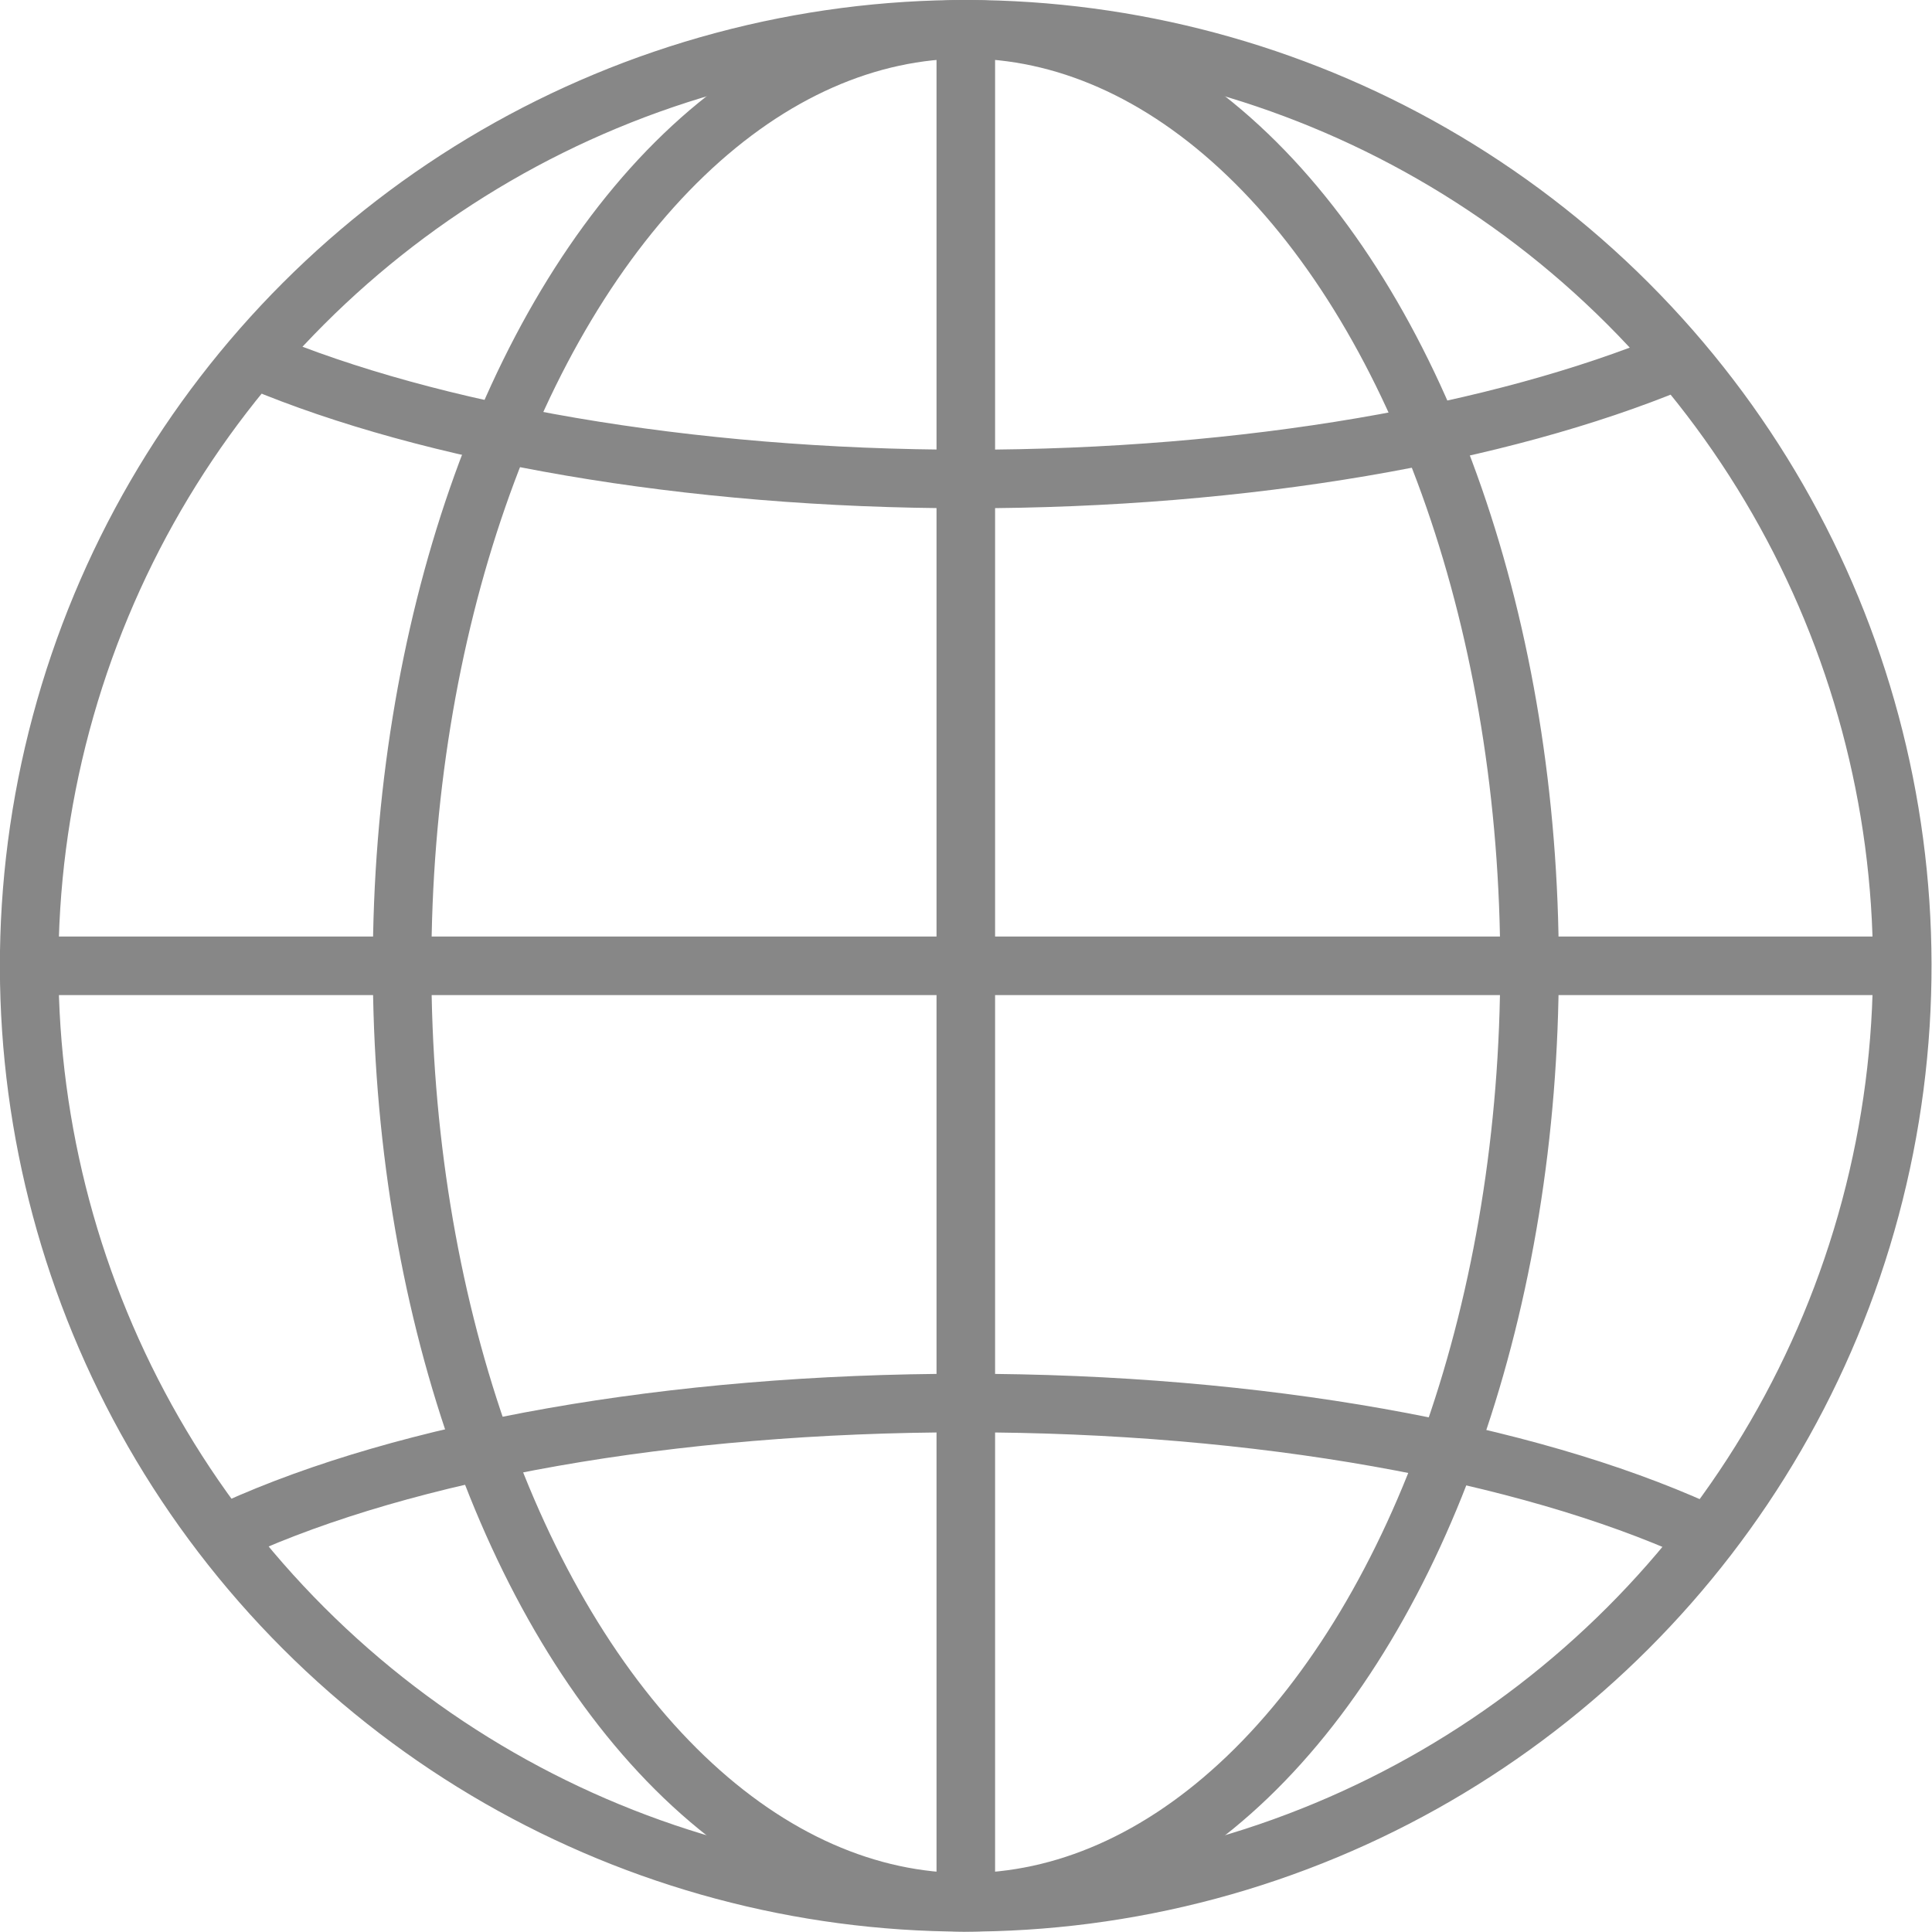 <svg xmlns="http://www.w3.org/2000/svg" viewBox="0 0 49.49 49.49"><defs><style>.cls-1,.cls-2{fill:none;stroke:#878787;stroke-miterlimit:10;stroke-width:1.5px;}.cls-2{fill-rule:evenodd;}</style></defs><g id="Layer_2" data-name="Layer 2"><g id="Artwork"><circle class="cls-1" cx="24.74" cy="24.74" r="23.99" transform="translate(-10.25 24.74) rotate(-45)"/><ellipse class="cls-1" cx="24.74" cy="24.74" rx="14.44" ry="23.99"/><path class="cls-2" d="M42.87,9.27c-4.4,1.82-10.87,3-18.09,3S11,11.08,6.62,9.24"/><line class="cls-1" x1="24.74" y1="0.94" x2="24.74" y2="48.49"/><line class="cls-1" x1="48.52" y1="24.74" x2="0.97" y2="24.74"/><path class="cls-2" d="M6,39.18c4.4-2,11.15-3.24,18.73-3.24s14.36,1.27,18.76,3.26"/></g></g></svg>